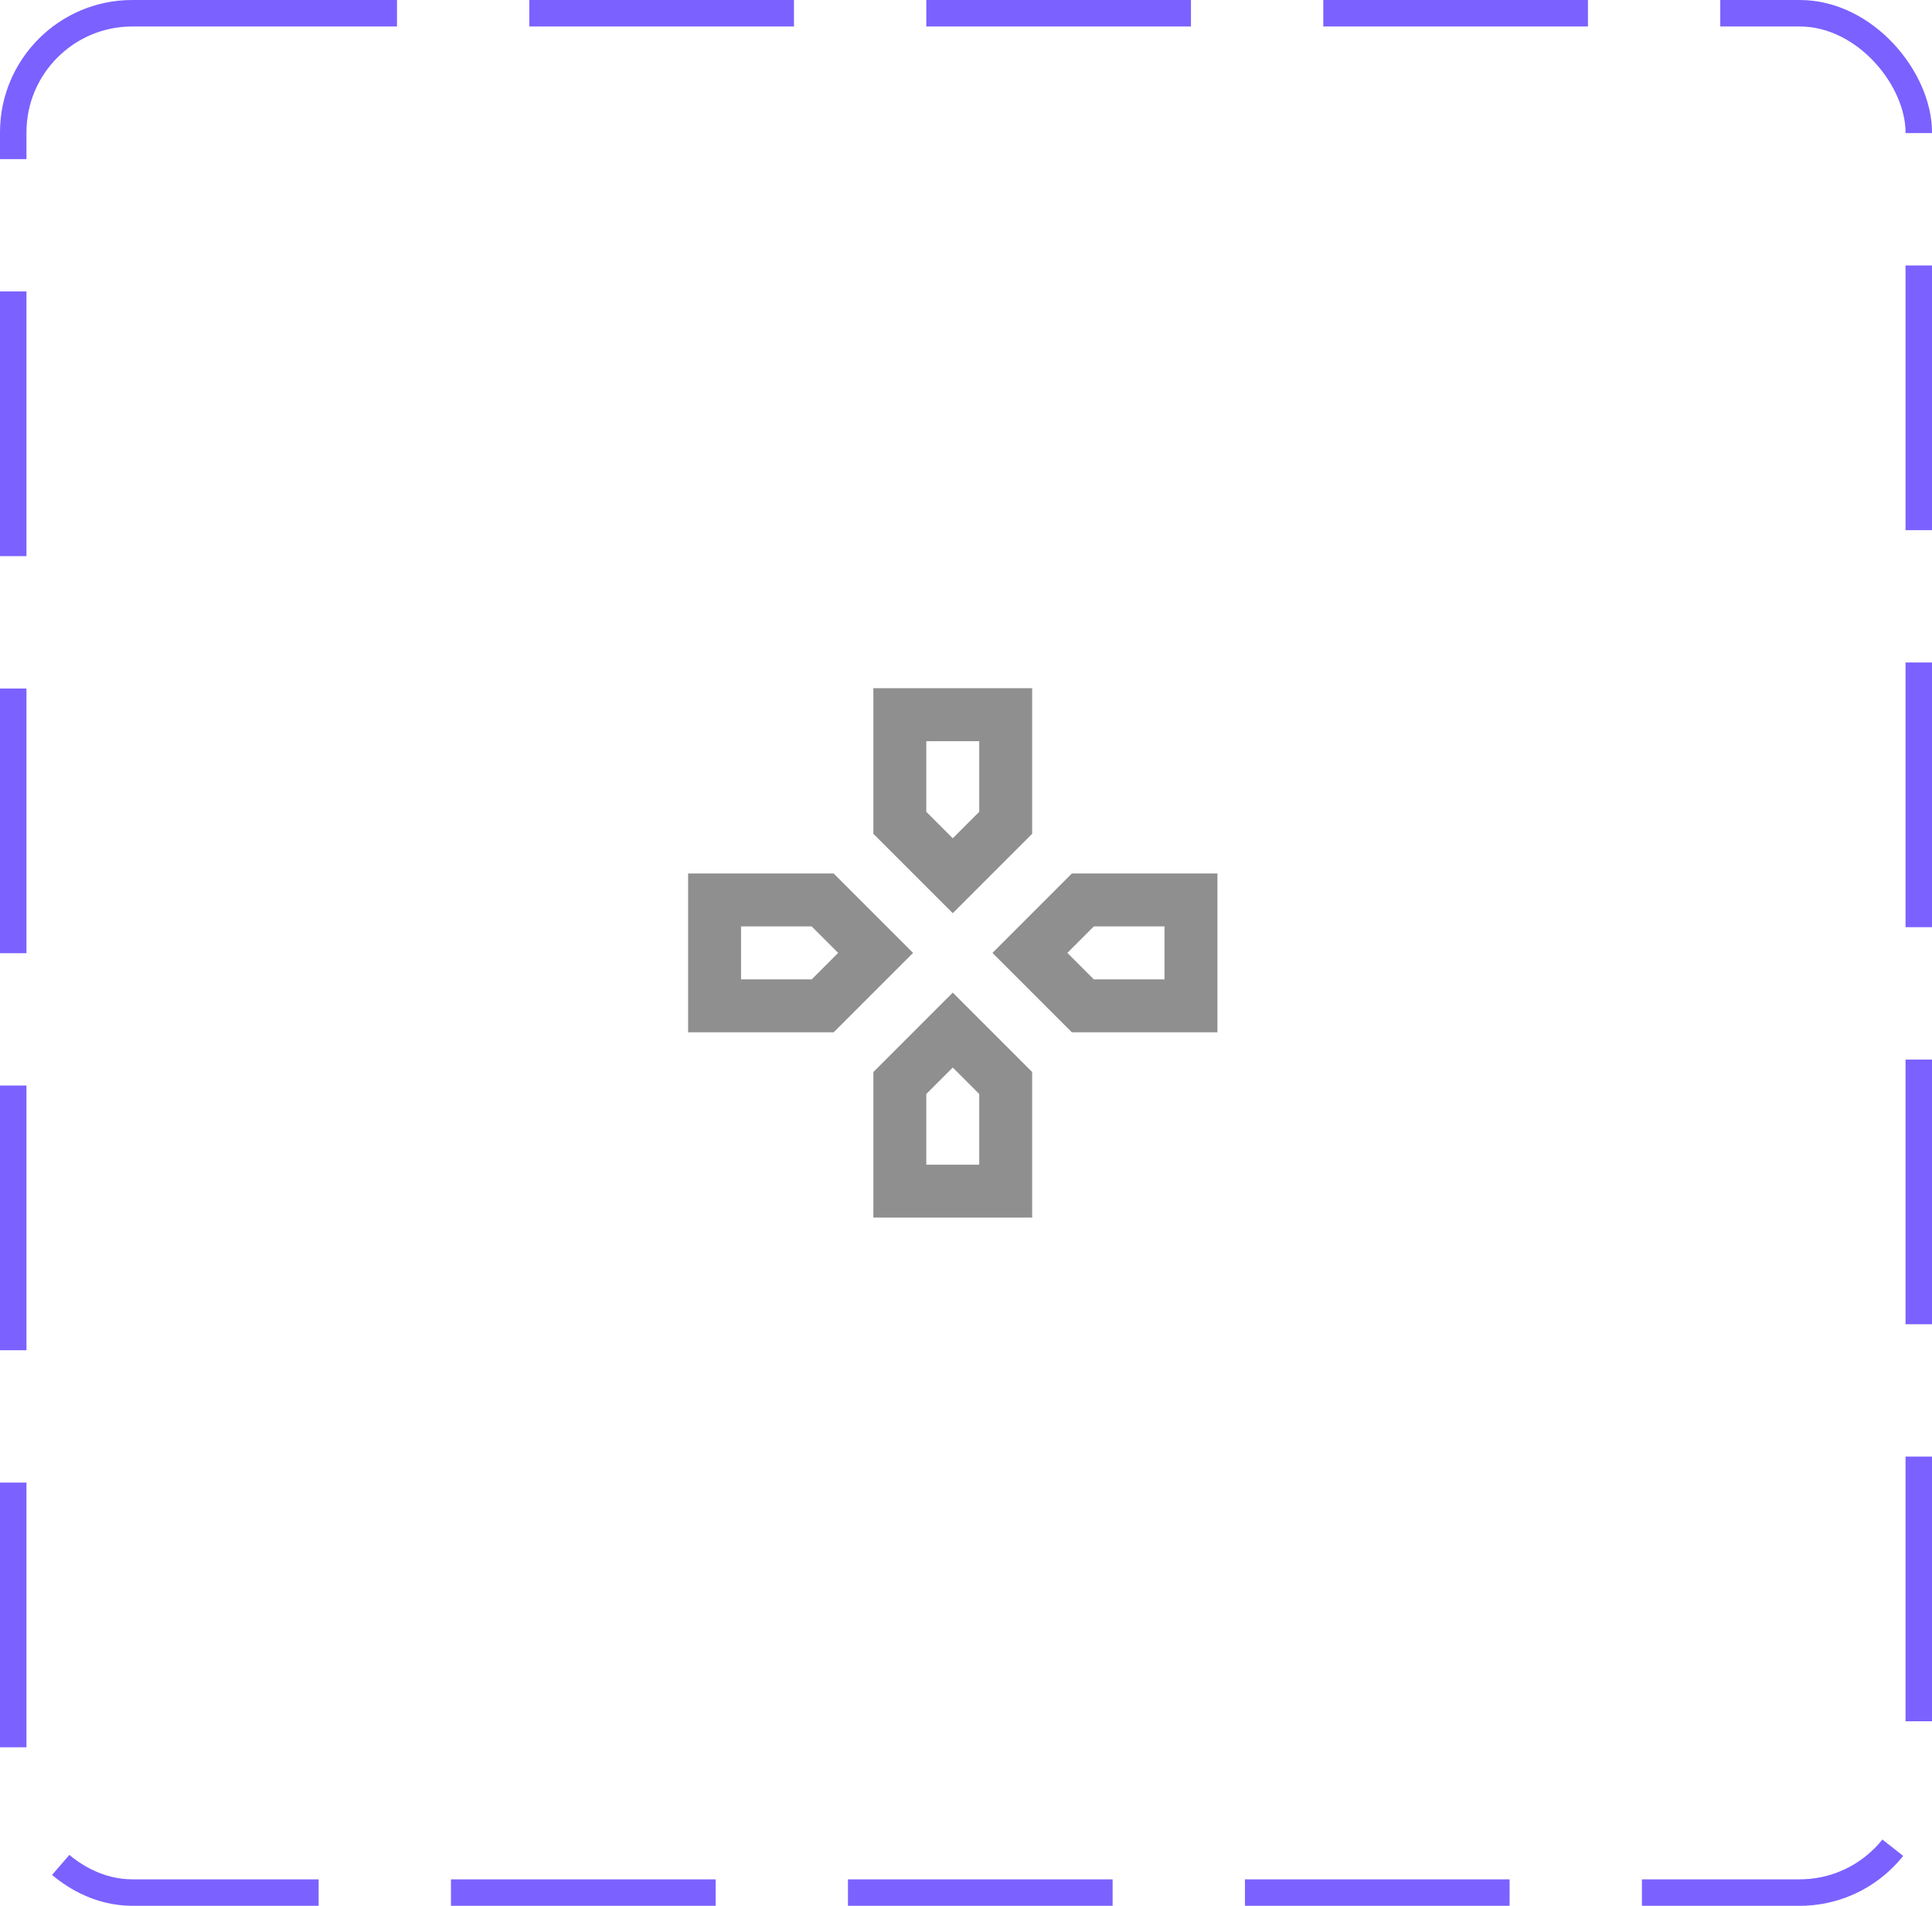 <svg width="73" height="72" viewBox="0 0 73 72" fill="none" xmlns="http://www.w3.org/2000/svg">
<rect x="0.5" y="0.5" width="72" height="71" rx="4.5" stroke="#7B61FF" stroke-dasharray="10 5"/>
<path d="M37 28V30.67L36 31.67L35 30.67V28H37ZM44 35V37H41.33L40.33 36L41.33 35H44ZM30.67 35L31.67 36L30.67 37H28V35H30.67ZM36 40.33L37 41.33V44H35V41.33L36 40.33ZM39 26H33V31.5L36 34.5L39 31.5V26ZM46 33H40.5L37.5 36L40.5 39H46V33ZM31.5 33H26V39H31.5L34.5 36L31.5 33ZM36 37.5L33 40.5V46H39V40.5L36 37.5Z" fill="#8F8F8F"/>
</svg>
